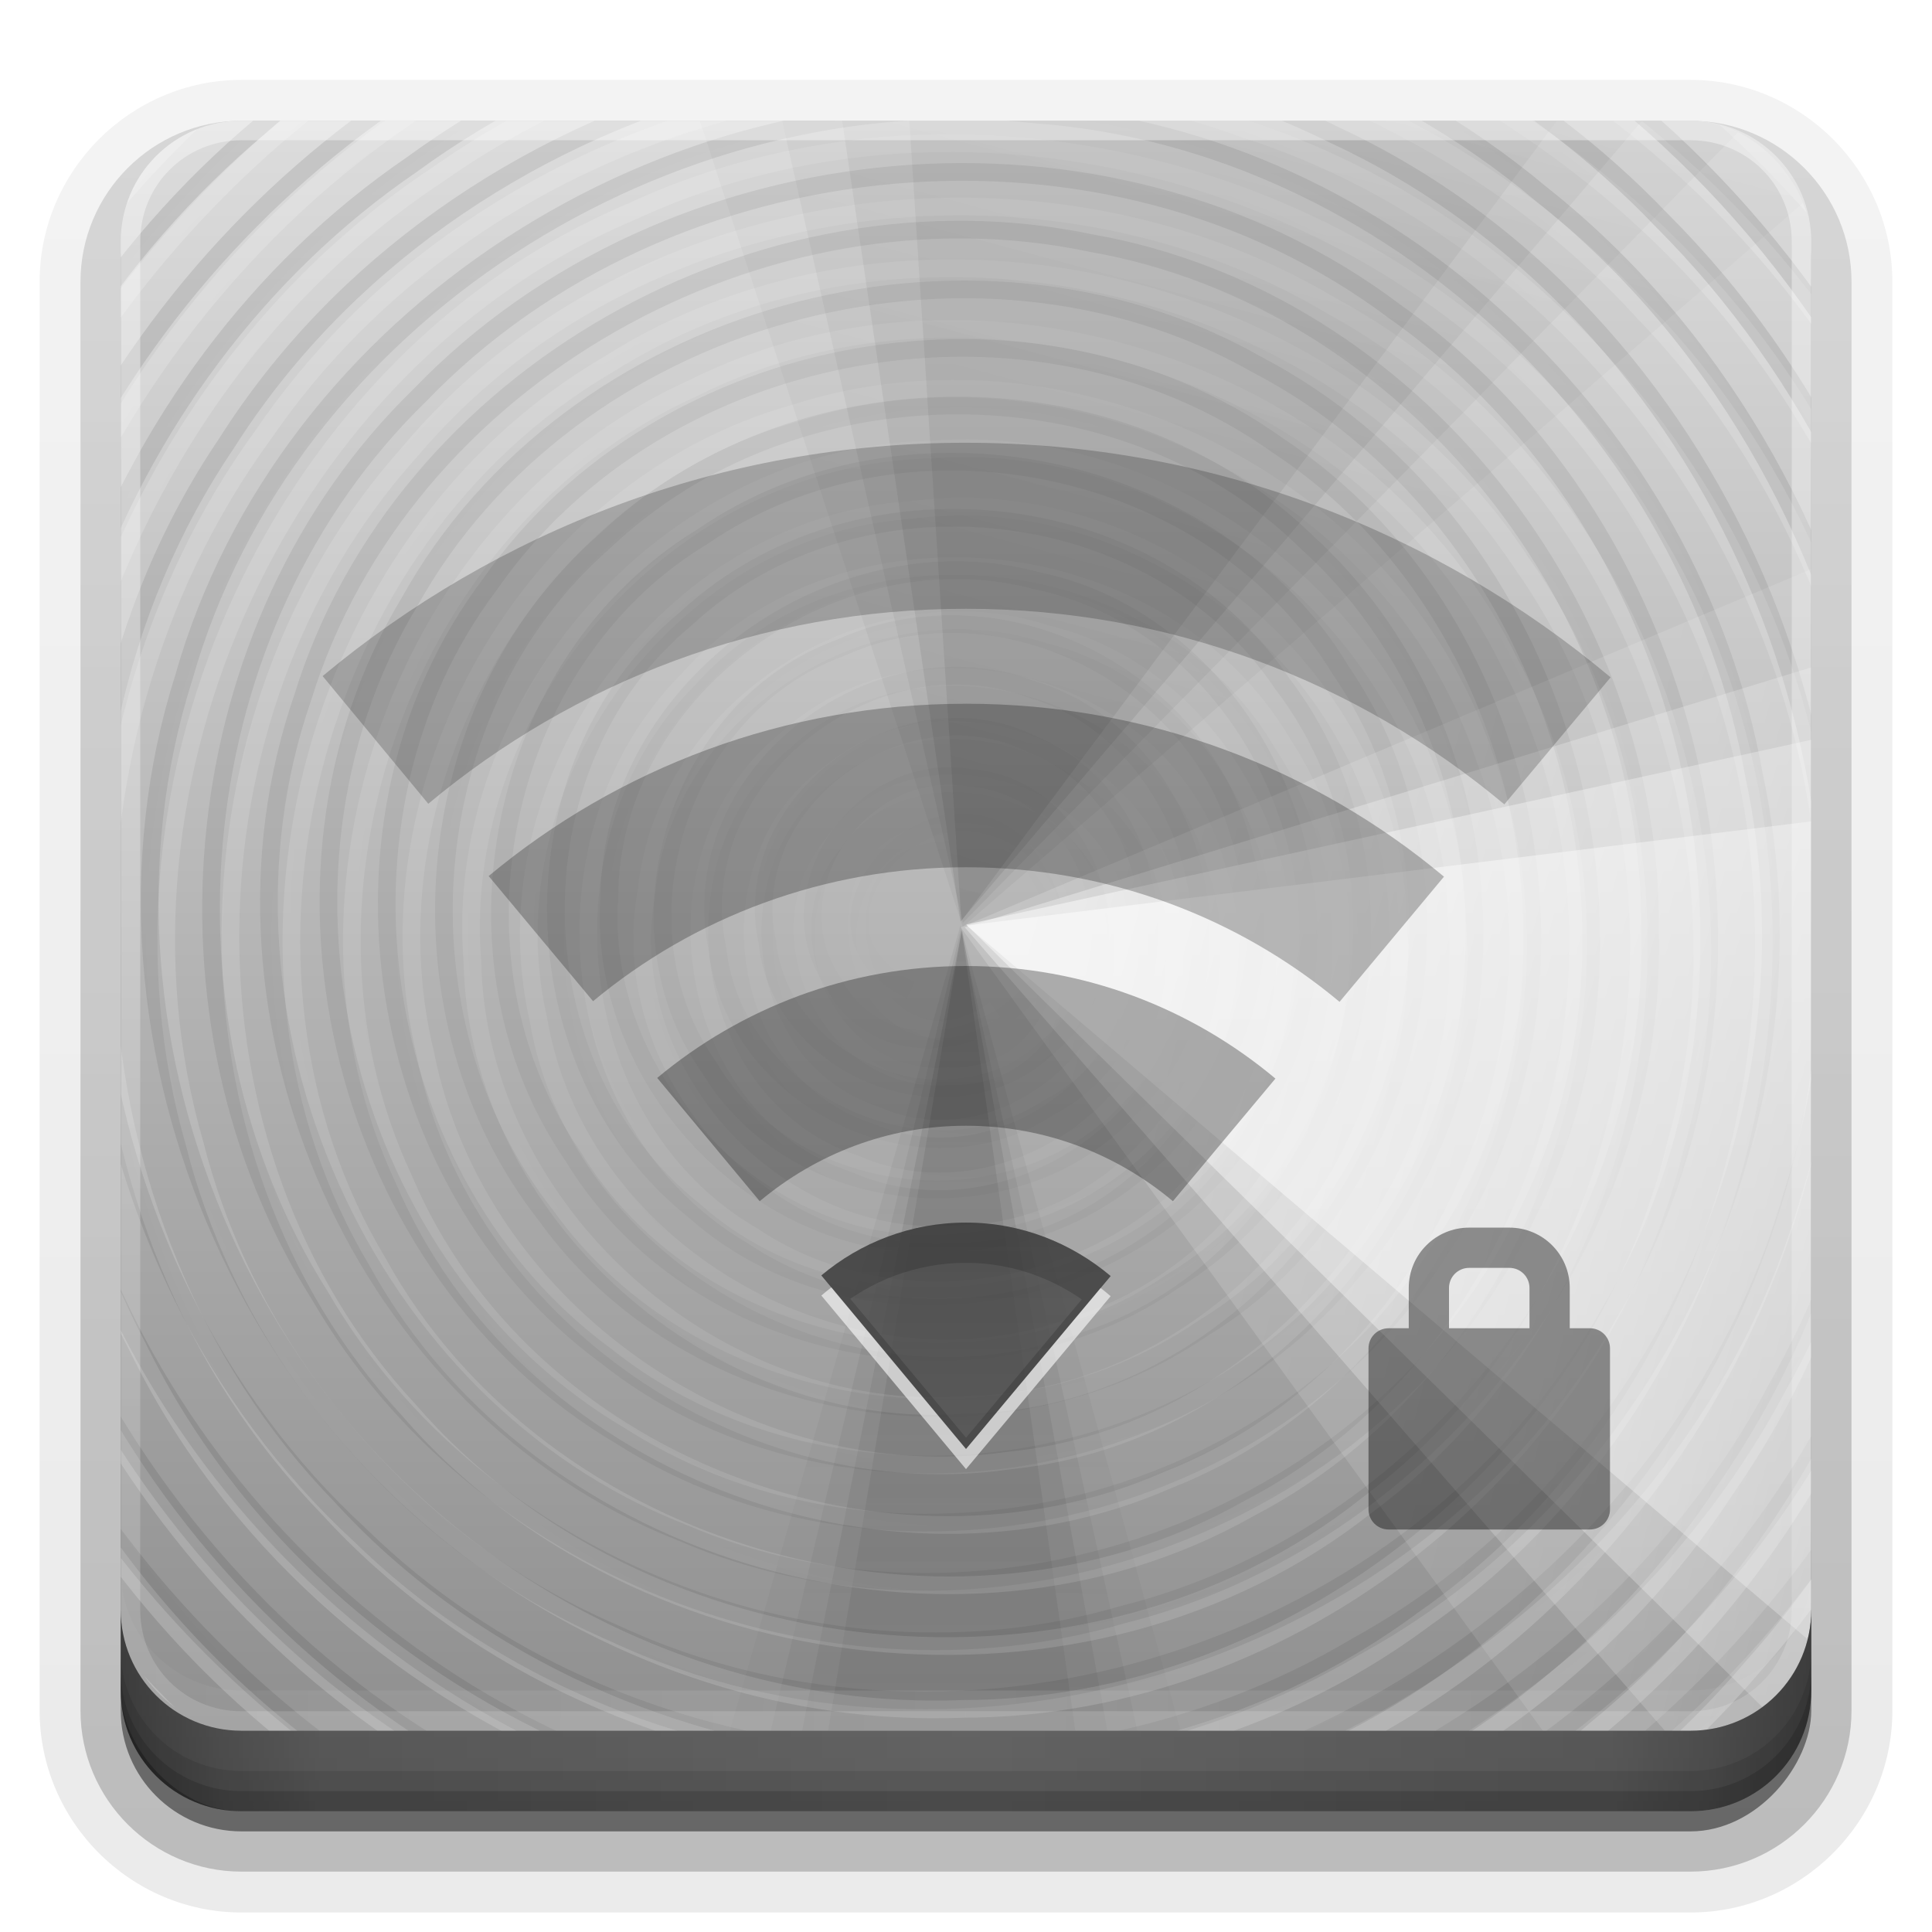 <?xml version="1.0" encoding="UTF-8" standalone="no"?>
<!-- Created with Inkscape (http://www.inkscape.org/) -->
<svg id="svg2408" xmlns:rdf="http://www.w3.org/1999/02/22-rdf-syntax-ns#" xmlns="http://www.w3.org/2000/svg" height="96" width="96" version="1.0" xmlns:cc="http://creativecommons.org/ns#" xmlns:xlink="http://www.w3.org/1999/xlink" xmlns:dc="http://purl.org/dc/elements/1.1/">
 <defs id="defs2410">
  <linearGradient id="linearGradient4384">
   <stop id="stop4386" style="stop-color:#fff" offset="0"/>
   <stop id="stop4388" style="stop-color:#fff;stop-opacity:0" offset="1"/>
  </linearGradient>
  <linearGradient id="ButtonShadow" y2="7.016" gradientUnits="userSpaceOnUse" x2="45.448" gradientTransform="scale(1.006 .994)" y1="92.54" x1="45.448">
   <stop id="stop3750" offset="0"/>
   <stop id="stop3752" style="stop-opacity:.588" offset="1"/>
  </linearGradient>
  <filter id="filter3174" color-interpolation-filters="sRGB">
   <feGaussianBlur id="feGaussianBlur3176" stdDeviation="1.71"/>
  </filter>
  <filter id="filter3794" height="1.384" width="1.384" color-interpolation-filters="sRGB" y="-.192" x="-.192">
   <feGaussianBlur id="feGaussianBlur3796" stdDeviation="5.28"/>
  </filter>
  <linearGradient id="linearGradient3613" y2="138.66" gradientUnits="userSpaceOnUse" x2="48" y1="20.221" x1="48">
   <stop id="stop3739" style="stop-color:#fff" offset="0"/>
   <stop id="stop3741" style="stop-color:#fff;stop-opacity:0" offset="1"/>
  </linearGradient>
  <linearGradient id="ButtonShadow-0" y2="7.016" gradientUnits="userSpaceOnUse" x2="45.448" gradientTransform="matrix(1.006 0 0 .994 100 0)" y1="92.54" x1="45.448">
   <stop id="stop3750-8" offset="0"/>
   <stop id="stop3752-5" style="stop-opacity:.588" offset="1"/>
  </linearGradient>
  <linearGradient id="linearGradient3780" y2="90.239" xlink:href="#ButtonShadow-0" gradientUnits="userSpaceOnUse" x2="32.251" gradientTransform="matrix(1.024 0 0 1.012 -1.143 -98.071)" y1="6.132" x1="32.251"/>
  <linearGradient id="linearGradient3721" y2="90.239" xlink:href="#ButtonShadow-0" gradientUnits="userSpaceOnUse" x2="32.251" gradientTransform="translate(0,-97)" y1="6.132" x1="32.251"/>
  <clipPath id="clipPath4355">
   <rect id="rect4357" style="fill:#fff" rx="6" ry="6" height="80" width="84" y="6" x="6"/>
  </clipPath>
  <radialGradient id="radialGradient4375" gradientUnits="userSpaceOnUse" cy="87.792" cx="48" gradientTransform="matrix(1 -6.7115e-8 8.4282e-8 1.256 110 -24.506)" r="42">
   <stop id="stop4369" style="stop-color:#fff;stop-opacity:.718" offset="0"/>
   <stop id="stop4371" style="stop-color:#fff" offset="1"/>
  </radialGradient>
  <linearGradient id="linearGradient4390" y2="-40" xlink:href="#linearGradient4384" gradientUnits="userSpaceOnUse" x2="48" gradientTransform="matrix(1,0,0,-1,0,92)" y1="88" x1="48"/>
  <linearGradient id="linearGradient4429" y2="82.455" xlink:href="#linearGradient4384" spreadMethod="reflect" gradientUnits="userSpaceOnUse" x2="112.12" y1="82" x1="48"/>
  <linearGradient id="linearGradient3228" y2="88" spreadMethod="reflect" gradientUnits="userSpaceOnUse" x2="48" y1="88" x1="90">
   <stop id="stop3894" style="stop-opacity:.588" offset="0"/>
   <stop id="stop3896" style="stop-opacity:.471" offset=".118"/>
   <stop id="stop3898" style="stop-opacity:.392" offset=".238"/>
   <stop id="stop3900" style="stop-opacity:.314" offset="1"/>
  </linearGradient>
  <linearGradient id="linearGradient3161" y2="5.988" gradientUnits="userSpaceOnUse" x2="48" y1="90" x1="48">
   <stop id="stop4083" style="stop-color:#8c8c8c" offset="0"/>
   <stop id="stop4085" style="stop-color:#dcdcdc" offset="1"/>
  </linearGradient>
  <linearGradient id="linearGradient4077-0" y2="66.233" xlink:href="#linearGradient4071-3" gradientUnits="userSpaceOnUse" x2="126.14" y1="48.047" x1="48.234"/>
  <linearGradient id="linearGradient4071-3">
   <stop id="stop4073-8" offset="0"/>
   <stop id="stop4075-4" style="stop-opacity:0" offset="1"/>
  </linearGradient>
  <linearGradient id="linearGradient4069-9" y2="62.839" xlink:href="#linearGradient4071-3" gradientUnits="userSpaceOnUse" x2="126.67" y1="48.032" x1="48.055"/>
  <linearGradient id="linearGradient4061-6" y2="60.29" xlink:href="#linearGradient4071-3" gradientUnits="userSpaceOnUse" x2="127.05" y1="48.029" x1="47.997"/>
  <linearGradient id="linearGradient4053-2" y2="57.665" xlink:href="#linearGradient4071-3" gradientUnits="userSpaceOnUse" x2="127.42" y1="48.029" x1="47.998"/>
  <radialGradient id="radialGradient3814-9" gradientUnits="userSpaceOnUse" cy="47.598" cx="48.41" gradientTransform="matrix(1 0 0 .985 -30 .716)" r="30.64">
   <stop id="stop3798-4" style="stop-color:#fff;stop-opacity:0" offset="0"/>
   <stop id="stop3800-9" style="stop-color:#fff" offset="1"/>
  </radialGradient>
  <radialGradient id="radialGradient5008" gradientUnits="userSpaceOnUse" cy="47.887" cx="48.265" gradientTransform="matrix(1 0 0 1.014 -30 -.661)" r="28.879">
   <stop id="stop3782-4" style="stop-opacity:0" offset="0"/>
   <stop id="stop3784-9" offset="1"/>
  </radialGradient>
  <linearGradient id="linearGradient4145-0" y2="66.233" xlink:href="#linearGradient4384" gradientUnits="userSpaceOnUse" x2="126.14" y1="48.047" x1="48.234"/>
  <linearGradient id="linearGradient4137-7" y2="62.839" xlink:href="#linearGradient4384" gradientUnits="userSpaceOnUse" x2="126.67" y1="48.032" x1="48.055"/>
  <linearGradient id="linearGradient4129-8" y2="60.29" xlink:href="#linearGradient4384" gradientUnits="userSpaceOnUse" x2="127.05" y1="48.029" x1="47.997"/>
  <linearGradient id="linearGradient4121-6" y2="57.665" xlink:href="#linearGradient4384" gradientUnits="userSpaceOnUse" x2="127.42" y1="48.029" x1="47.998"/>
  <clipPath id="clipPath4311">
   <rect id="rect4313" style="fill:#f0f" rx="6" ry="6" height="80" width="84" y="8" x="6"/>
  </clipPath>
  <linearGradient id="linearGradient4110" y2="71.72" gradientUnits="userSpaceOnUse" x2="53.968" gradientTransform="translate(0,1)" y1="21.067" x1="53.968">
   <stop id="stop4283-9-4" style="stop-color:#1e1e1e" offset="0"/>
   <stop id="stop4285-8-1" style="stop-color:#505050" offset="1"/>
  </linearGradient>
  <clipPath id="clipPath4133">
   <path id="path4135" style="opacity:.8;color:#000000;fill:#f0f" d="m48 22c-12.164 0-23.306 4.369-31.969 11.594l5.25 6.344c7.24-6.051 16.545-9.688 26.719-9.688 10.189 0 19.505 3.651 26.75 9.719l5.281-6.312c-8.672-7.259-19.836-11.656-32.031-11.656zm0 12.969c-9.02 0-17.295 3.205-23.719 8.562l5.188 6.218c5.019-4.176 11.492-6.656 18.531-6.656 7.054 0 13.539 2.495 18.562 6.688l5.188-6.22c-6.429-5.374-14.714-8.593-23.75-8.593zm0 13.031c-5.843 0-11.184 2.092-15.344 5.562l5.094 6.125c2.783-2.327 6.339-3.75 10.25-3.75 3.919 0 7.496 1.415 10.281 3.75l5.094-6.093c-4.164-3.488-9.517-5.594-15.375-5.594zm0 12.75c-2.74 0-5.241 0.992-7.188 2.625l7.188 8.625 7.188-8.594c-1.949-1.64-4.441-2.656-7.188-2.656z"/>
  </clipPath>
  <filter id="filter4137" color-interpolation-filters="sRGB">
   <feGaussianBlur id="feGaussianBlur4139" stdDeviation="0.855"/>
  </filter>
 </defs>
 <g id="layer2" style="display:none">
  <rect id="rect3745" style="opacity:.9;filter:url(#filter3174);fill:url(#ButtonShadow)" rx="6" ry="6" height="85" width="86" y="7" x="5"/>
 </g>
 <g id="layer3">
  <path id="path3786" style="opacity:0.08;fill:url(#linearGradient3780)" d="m12-95.031c-5.511 0-10.031 4.52-10.031 10.031v71c0 5.511 4.52 10.031 10.031 10.031h72c5.511 0 10.031-4.52 10.031-10.031v-71c0-5.511-4.52-10.031-10.031-10.031h-72z" transform="scale(1,-1)"/>
  <path id="path3778" style="opacity:.1;fill:url(#linearGradient3780)" d="m12-94.031c-4.972 0-9.031 4.06-9.031 9.031v71c0 4.972 4.06 9.031 9.031 9.031h72c4.972 0 9.031-4.06 9.031-9.031v-71c0-4.972-4.06-9.031-9.031-9.031h-72z" transform="scale(1,-1)"/>
  <path id="path3770" style="opacity:.2;fill:url(#linearGradient3780)" d="m12-93c-4.409 0-8 3.591-8 8v71c0 4.409 3.591 8 8 8h72c4.409 0 8-3.591 8-8v-71c0-4.409-3.591-8-8-8h-72z" transform="scale(1,-1)"/>
  <rect id="rect3723" style="opacity:.3;fill:url(#linearGradient3780)" transform="scale(1,-1)" rx="7" ry="7" height="85" width="86" y="-92" x="5"/>
  <rect id="rect3716" style="opacity:.45;fill:url(#linearGradient3721)" transform="scale(1,-1)" rx="6" ry="6" height="84" width="84" y="-91" x="6"/>
 </g>
 <g id="layer1">
  <rect id="rect2419-3" style="fill:url(#linearGradient3161)" rx="6" ry="6" height="84" width="84" y="6" x="6"/>
  <g id="g4165" transform="translate(0,-2)" clip-path="url(#clipPath4311)">
   <g id="g4011" style="opacity:.9" transform="matrix(.141 .993 -1.165 .12 96.937 -5.195)">
    <path id="path4009" style="opacity:.05;color:#000000;fill:url(#linearGradient4077-0)" d="m108.9 48a60.896 60.896 0 0 1 -6.546 27.467l-54.35-27.467z" transform="matrix(.994 -.108 .108 .994 -5.158 5.492)"/>
    <path id="path4007" style="opacity:0.07;color:#000000;fill:url(#linearGradient4069-9)" d="m108.9 48a60.896 60.896 0 0 1 -4.457 22.869l-56.44-22.869z" transform="matrix(.998 -.065 .065 .998 -3.094 3.242)"/>
    <path id="path4005" style="opacity:.1;color:#000000;fill:url(#linearGradient4061-6)" d="m108.9 48a60.896 60.896 0 0 1 -3.13 19.272l-57.77-19.272z" transform="matrix(.999 -.033 .033 .999 -1.563 1.616)"/>
    <path id="path4003" style="opacity:.1;color:#000000;fill:url(#linearGradient4053-2)" d="m108.9 48a60.896 60.896 0 0 1 -2.075 15.761l-58.82-15.761z"/>
   </g>
   <g id="g3802" transform="matrix(1.833 0 0 1.833 14.258 -39.234)">
    <path id="path2875" style="opacity:.2;stroke:url(#radialGradient3814-9);stroke-width:.479;fill:none" d="m19.196 49.867c-3.738 2.563-5.605-4.899-1.155-4.812 4.387-0.236 3.979 6.801-0.145 6.615-3.174 0.243-5.099-3.899-3.104-6.285 2.028-2.981 7.171-1.684 7.739 1.817 0.969 3.636-3.157 7.039-6.567 5.523-3.946-1.27-4.49-7.147-1.107-9.366 3.57-2.796 9.392 0.237 9.206 4.758 0.257 4.351-4.689 7.672-8.648 5.935-4.719-1.551-5.692-8.42-1.909-11.473 3.659-3.435 10.363-1.458 11.675 3.359 1.593 4.559-2.064 9.921-6.919 10.009-4.934 0.465-9.383-4.339-8.523-9.226 0.48-5.046 6.044-8.597 10.839-7.043 5.178 1.246 7.964 7.581 5.662 12.315-2.07 5.179-9.066 7.066-13.621 4.002-5.194-3.019-5.926-10.893-1.749-15.07 4.296-4.829 12.905-3.785 16.13 1.741 3.588 5.436 0.745 13.65-5.446 15.695-6.086 2.396-13.647-1.743-14.738-8.237-1.475-6.41 3.513-13.362 10.125-13.808 6.547-0.848 13.055 4.594 13.184 11.238 0.523 6.584-5.016 12.887-11.659 13.025-6.796 0.538-13.3-5.181-13.44-12.038-0.553-7.008 5.345-13.715 12.417-13.857 7.223-0.57 14.129 5.518 14.276 12.799 0.544 7.071-5.079 13.91-12.151 14.606-7.06 1.019-14.41-3.962-15.813-11.012-1.766-7.233 2.791-15.364 10.015-17.379 7.396-2.396 16.205 1.872 18.685 9.293 2.829 7.457-1.114 16.692-8.577 19.625-7.624 3.345-17.458-0.452-20.711-8.155-3.627-7.73 0.028-17.902 7.832-21.439 7.827-3.917 18.336-0.419 22.166 7.477 4.217 7.914 0.888 18.76-7.088 22.89-7.991 4.527-19.172 1.382-23.611-6.665-4.844-8.058-1.898-19.571 6.209-24.326 7.972-5.073 19.561-2.547 24.767 5.318 5.623 7.877 3.599 19.843-4.151 25.573-7.618 6.053-19.659 4.732-25.992-2.574-6.537-7.045-6.348-18.848 0.006-25.943 5.969-7.142 17.094-8.694 25.012-3.988 7.87 4.287 11.778 14.219 9.324 22.774-2.103 8.654-10.4 15.241-19.316 15.262-9.351 0.375-18.515-6.176-20.825-15.313-2.84-9.826 2.376-21.277 11.857-25.282 9.8-4.531 22.58-0.439 27.807 9.04 5.626 9.457 2.708 22.791-6.297 29.09-8.847 6.617-22.359 5.123-29.763-2.992-7.444-7.667-7.989-20.556-1.735-29.099 5.692-8.332 17.147-11.703 26.557-8.289 9.341 3.005 16.04 12.41 15.838 22.219 0.143 10.289-6.983 20.254-16.957 23.049-10.921 3.426-23.853-1.921-28.876-12.275-5.597-10.683-1.901-25.098 8.168-31.748 9.877-6.965 24.558-5.161 32.664 3.725 8.12 8.388 8.871 22.382 2.264 31.88-5.872 9.029-17.788 13.194-28.077 10.261-10.334-2.561-18.453-12.028-19.261-22.667-1.247-11.537 5.843-23.476 16.82-27.472 11.762-4.671 26.426 0.214 32.851 11.167 6.963 11.11 4.255 26.939-5.848 35.24-9.018 7.808-23.123 8.436-33.026 1.904-9.31-5.773-14.27-17.436-12.265-28.169 1.644-10.784 10.062-20.17 20.686-22.756 11.827-3.17 25.393 2.05 31.78 12.56 6.786 10.594 5.379 25.435-2.951 34.783-7.206 8.462-19.472 11.822-30.072 8.71-10.579-2.807-19.154-11.944-21.08-22.748-2.468-12.198 3.355-25.652 14.214-31.864 11.255-6.788 26.724-4.954 36.275 3.999 8.648 7.756 11.835 20.656 8.327 31.654-2.022 6.679-6.326 12.653-12.119 16.565"/>
    <path id="path3650" style="opacity:.1;stroke:url(#radialGradient5008);stroke-width:.479;fill:none" d="m16.909 49.337c-3.886-1.859 1.369-6.941 3.412-3.237 2.279 3.499-3.707 6.507-5.513 3.024-1.708-2.497 0.786-6.049 3.698-5.541 3.417 0.252 4.794 5.102 2.182 7.233-2.532 2.525-7.293 0.746-7.666-2.781-0.83-3.851 3.749-7.092 7.183-5.362 3.997 1.609 4.268 7.843 0.458 9.838-3.459 2.279-8.543-0.214-8.994-4.298-0.966-4.622 4.226-8.686 8.535-7.023 4.566 1.379 6.125 7.836 2.783 11.205-2.996 3.478-9.147 3.016-11.526-0.939-2.727-3.84-0.888-9.785 3.544-11.399 4.381-2.002 9.948 0.889 10.947 5.574 1.435 4.854-2.455 10.158-7.446 10.512-5.247 0.757-10.124-4.104-9.766-9.309 0.018-5.71 6.15-10.054 11.573-8.6 6.016 1.241 9.248 8.822 6.232 14.102-2.77 5.537-10.88 7.1-15.506 2.977-4.864-3.87-5.051-12.061-0.225-16.044 4.575-4.26 12.667-3.458 16.177 1.772 3.809 4.986 2.422 12.928-2.985 16.191-5.17 3.559-12.99 1.995-16.26-3.407-3.672-5.338-2.057-13.409 3.521-16.782 5.505-3.785 13.829-2.118 17.306 3.635 3.902 5.674 2.172 14.252-3.751 17.832-5.561 3.806-13.862 2.429-17.796-3.061-4.194-5.327-3.586-13.743 1.55-18.248 5.114-4.89 13.972-5.004 19.064-0.015 5.486 4.948 6.159 14.227 1.23 19.795-4.794 5.872-14.268 7.015-20.228 2.265-6.377-4.685-7.925-14.583-3.131-20.921 4.639-6.658 14.748-8.484 21.367-3.742 6.944 4.58 9.058 14.893 4.38 21.797-4.51 7.232-15.018 9.646-22.208 5.044-7.523-4.426-10.247-15.123-5.733-22.6 4.33-7.816 15.206-10.862 22.972-6.449 7.964 4.151 11.391 14.89 7.392 22.912-3.811 8.37-14.622 12.391-23.021 8.734-8.602-3.393-13.237-13.932-10.232-22.616 2.692-8.728 12.496-14.181 21.355-12.323 8.714 1.52 15.279 9.938 15.168 18.692 0.211 8.514-6.106 16.451-14.314 18.497-8.122 2.38-17.486-1.318-21.74-8.647-4.753-7.518-3.716-18.174 2.707-24.416 6.738-7.008 18.641-8.155 26.444-2.255 8.385 5.912 11.091 18.375 5.772 27.182-5.11 9.125-17.471 13.059-26.934 8.641-9.65-4.137-14.842-15.969-11.681-25.919 2.773-9.77 13.122-16.343 23.126-15.255 9.563 0.725 17.78 8.551 19.441 17.919 1.966 9.116-2.591 19.099-10.761 23.593-8.4 5.008-19.988 3.878-27.028-3.004-8.009-7.36-9.754-20.544-3.619-29.599 6.133-9.683 19.754-13.491 30.012-8.364 10.427 4.82 15.918 17.76 12.456 28.655-3.045 10.669-14.207 17.937-25.163 17.012-10.222-0.542-19.313-8.37-21.788-18.233-2.803-9.722 1.131-20.904 9.504-26.624 8.903-6.51 22.099-6.348 30.604 0.789 9.434 7.461 12.381 21.852 6.42 32.345-5.836 11.011-20.151 16.303-31.784 11.933-10.712-3.712-17.932-15.023-17.261-26.278 0.327-10.406 7.57-20.031 17.356-23.48 9.658-3.772 21.383-1.303 28.559 6.212 8.23 8.228 10.38 21.874 4.764 32.125-5.494 10.62-18.378 16.514-30.03 14.1-10.389-1.91-18.983-10.409-21.459-20.612-2.717-10.041 0.728-21.441 8.706-28.16 8.867-7.828 22.708-9.428 32.98-3.442 10.936 6.037 16.777 19.641 13.947 31.756-2.274 10.804-11.377 19.557-22.097 21.896-6.458 1.509-13.42 0.806-19.393-2.103"/>
   </g>
   <g id="g4027" style="opacity:.9;fill:#fff" transform="matrix(1.063 -.131 -.74 3.228 32.525 -100.67)">
    <path id="path4029" style="opacity:.2;color:#000000;fill:url(#linearGradient4145-0)" d="m108.9 48a60.896 60.896 0 0 1 -6.546 27.467l-54.35-27.467z" transform="matrix(.994 -.108 .108 .994 -5.158 5.492)"/>
    <path id="path4031" style="opacity:.4;color:#000000;fill:url(#linearGradient4137-7)" d="m108.9 48a60.896 60.896 0 0 1 -4.457 22.869l-56.44-22.869z" transform="matrix(.998 -.065 .065 .998 -3.094 3.242)"/>
    <path id="path4033" style="opacity:.6;color:#000000;fill:url(#linearGradient4129-8)" d="m108.9 48a60.896 60.896 0 0 1 -3.13 19.272l-57.77-19.272z" transform="matrix(.999 -.033 .033 .999 -1.563 1.616)"/>
    <path id="path4035" style="opacity:.8;color:#000000;fill:url(#linearGradient4121-6)" d="m108.9 48a60.896 60.896 0 0 1 -2.075 15.761l-58.82-15.761z"/>
   </g>
   <g id="g4079" style="opacity:.5" transform="matrix(-.617 .787 -.787 -.617 115 40.012)">
    <path id="path4081" style="opacity:.05;color:#000000;fill:url(#linearGradient4077-0)" d="m108.9 48a60.896 60.896 0 0 1 -6.546 27.467l-54.35-27.467z" transform="matrix(.994 -.108 .108 .994 -5.158 5.492)"/>
    <path id="path4083" style="opacity:0.07;color:#000000;fill:url(#linearGradient4069-9)" d="m108.9 48a60.896 60.896 0 0 1 -4.457 22.869l-56.44-22.869z" transform="matrix(.998 -.065 .065 .998 -3.094 3.242)"/>
    <path id="path4085" style="opacity:.1;color:#000000;fill:url(#linearGradient4061-6)" d="m108.9 48a60.896 60.896 0 0 1 -3.13 19.272l-57.77-19.272z" transform="matrix(.999 -.033 .033 .999 -1.563 1.616)"/>
    <path id="path4087" style="opacity:.1;color:#000000;fill:url(#linearGradient4053-2)" d="m108.9 48a60.896 60.896 0 0 1 -2.075 15.761l-58.82-15.761z"/>
   </g>
   <g id="g4097" style="opacity:.8" transform="matrix(-.068 -1.046 2.711 .602 -79.095 69.08)">
    <path id="path4099" style="opacity:.05;color:#000000;fill:url(#linearGradient4077-0)" d="m108.9 48a60.896 60.896 0 0 1 -6.546 27.467l-54.35-27.467z" transform="matrix(.994 -.108 .108 .994 -5.158 5.492)"/>
    <path id="path4101" style="opacity:0.07;color:#000000;fill:url(#linearGradient4069-9)" d="m108.9 48a60.896 60.896 0 0 1 -4.457 22.869l-56.44-22.869z" transform="matrix(.998 -.065 .065 .998 -3.094 3.242)"/>
    <path id="path4103" style="opacity:.1;color:#000000;fill:url(#linearGradient4061-6)" d="m108.9 48a60.896 60.896 0 0 1 -3.13 19.272l-57.77-19.272z" transform="matrix(.999 -.033 .033 .999 -1.563 1.616)"/>
    <path id="path4105" style="opacity:.1;color:#000000;fill:url(#linearGradient4053-2)" d="m108.9 48a60.896 60.896 0 0 1 -2.075 15.761l-58.82-15.761z"/>
   </g>
   <g id="g4147" style="opacity:.9;fill:#fff" transform="matrix(-1.063 .131 .74 -3.228 62.997 196.67)">
    <path id="path4149" style="opacity:.2;color:#000000;fill:url(#linearGradient4145-0)" d="m108.9 48a60.896 60.896 0 0 1 -6.546 27.467l-54.35-27.467z" transform="matrix(.994 -.108 .108 .994 -5.158 5.492)"/>
    <path id="path4151" style="opacity:.4;color:#000000;fill:url(#linearGradient4137-7)" d="m108.9 48a60.896 60.896 0 0 1 -4.457 22.869l-56.44-22.869z" transform="matrix(.998 -.065 .065 .998 -3.094 3.242)"/>
    <path id="path4153" style="opacity:.6;color:#000000;fill:url(#linearGradient4129-8)" d="m108.9 48a60.896 60.896 0 0 1 -3.13 19.272l-57.77-19.272z" transform="matrix(.999 -.033 .033 .999 -1.563 1.616)"/>
    <path id="path4155" style="opacity:.8;color:#000000;fill:url(#linearGradient4121-6)" d="m108.9 48a60.896 60.896 0 0 1 -2.075 15.761l-58.82-15.761z"/>
   </g>
  </g>
  <path id="rect4359" style="opacity:.2;fill:url(#radialGradient4375)" d="m120.78 6.125c-2.74 0.558-4.78 2.966-4.78 5.875v68c0 3.324 2.676 6 6 6h72c3.324 0 6-2.676 6-6v-68c0-2.909-2.042-5.317-4.781-5.875 2.205 0.536 3.812 2.491 3.812 4.875v68c0 2.805-2.226 5.031-5.031 5.031h-72c-2.805 0-5.031-2.226-5.031-5.031v-68c0-2.384 1.607-4.339 3.812-4.875z"/>
  <path id="rect4377" style="opacity:.4;fill:url(#linearGradient4390)" d="m12 86c-3.324 0-6-2.676-6-6v-68c0-3.324 2.676-6 6-6h72c3.324 0 6 2.676 6 6v68c0 3.324-2.676 6-6 6zm0-0.969h72c2.805 0 5.031-2.226 5.031-5.031v-68c0-2.805-2.226-5.031-5.031-5.031h-72c-2.805 0-5.031 2.226-5.031 5.031v68c0 2.805 2.226 5.031 5.031 5.031z"/>
  <path id="rect4414" style="opacity:.1;fill:url(#linearGradient4429)" d="m6 78v2c0 3.324 2.676 6 6 6h72c3.324 0 6-2.676 6-6v-2c0 3.324-2.676 6-6 6h-72c-3.324 0-6-2.676-6-6z"/>
  <path id="path4412" style="opacity:.15" d="m6 100v1c0 3.324 2.676 6 6 6h72c3.324 0 6-2.676 6-6v-1c0 3.324-2.676 6-6 6h-72c-3.324 0-6-2.676-6-6z"/>
 </g>
 <g id="layer4">
  <path id="path3888" style="fill:url(#linearGradient3228)" d="m6 80v4c0 3.324 2.676 6 6 6h72c3.324 0 6-2.676 6-6v-4c0 3.324-2.676 6-6 6h-72c-3.324 0-6-2.676-6-6z"/>
  <path id="rect4345" style="opacity:.1;color:#000000" d="m6 82v2c0 3.324 2.676 6 6 6h72c3.324 0 6-2.676 6-6v-2c0 3.324-2.676 6-6 6h-72c-3.324 0-6-2.676-6-6z"/>
  <path id="rect4336" style="opacity:.15;color:#000000" d="m6 83v1c0 3.324 2.676 6 6 6h72c3.324 0 6-2.676 6-6v-1c0 3.324-2.676 6-6 6h-72c-3.324 0-6-2.676-6-6z"/>
 </g>
 <g id="layer5" style="display:none">
  <rect id="rect3171" style="opacity:.1;filter:url(#filter3794);stroke:#fff;stroke-linecap:round;stroke-width:.5;fill:url(#linearGradient3613)" clip-path="url(#clipPath4355)" rx="12" ry="12" height="62" width="66" y="15" x="15"/>
 </g>
 <g id="layer6">
  <path id="path4192" style="opacity:.2;color:#000000" d="m48 22c-12.164 0-23.306 4.369-31.969 11.594l5.25 6.344c7.24-6.051 16.545-9.688 26.719-9.688 10.189 0 19.505 3.651 26.75 9.719l5.281-6.312c-8.672-7.259-19.836-11.656-32.031-11.656z"/>
  <path id="path4280" style="opacity:.3;color:#000000" d="m48 48c-5.843 0-11.184 2.092-15.344 5.562l5.094 6.125c2.783-2.327 6.339-3.75 10.25-3.75 3.919 0 7.496 1.415 10.281 3.75l5.094-6.093c-4.164-3.488-9.517-5.594-15.375-5.594z"/>
  <path id="path4235" style="opacity:.8;color:#000000;fill:url(#linearGradient4110)" d="m48 60.75c-2.74 0-5.241 0.992-7.188 2.625l7.188 8.625 7.188-8.594c-1.949-1.64-4.441-2.656-7.188-2.656z"/>
  <path id="path3876" style="opacity:.25;color:#000000" d="m48 34.969c-9.02 0-17.295 3.205-23.719 8.562l5.188 6.218c5.019-4.176 11.492-6.656 18.531-6.656 7.054 0 13.539 2.495 18.562 6.688l5.188-6.22c-6.429-5.374-14.714-8.593-23.75-8.593z"/>
  <path id="path4118" style="opacity:.6;color:#000000;fill:#fff" d="m41.312 63.969c-0.172 0.128-0.336 0.269-0.5 0.406l7.188 8.625 7.188-8.594c-0.165-0.138-0.329-0.277-0.5-0.406l-6.688 8z"/>
  <path id="path4127" style="opacity:.4;stroke-width:2;color:#000000;filter:url(#filter4137);stroke:#000;fill:none" clip-path="url(#clipPath4133)" d="m48 61.75c-2.74 0-5.241 0.992-7.188 2.625l7.188 8.625 7.188-8.594c-1.949-1.64-4.441-2.656-7.188-2.656z"/>
  <path id="rect4062" style="opacity:.4;color:#000000" d="m73 61c-1.662 0-3 1.338-3 3v2h-1c-0.554 0-1 0.446-1 1v8c0 0.554 0.446 1 1 1h10c0.554 0 1-0.446 1-1v-8c0-0.554-0.446-1-1-1h-1v-2c0-1.662-1.338-3-3-3h-2zm0 2h2c0.554 0 1 0.446 1 1v2h-4v-2c0-0.554 0.446-1 1-1z"/>
 </g>
</svg>
